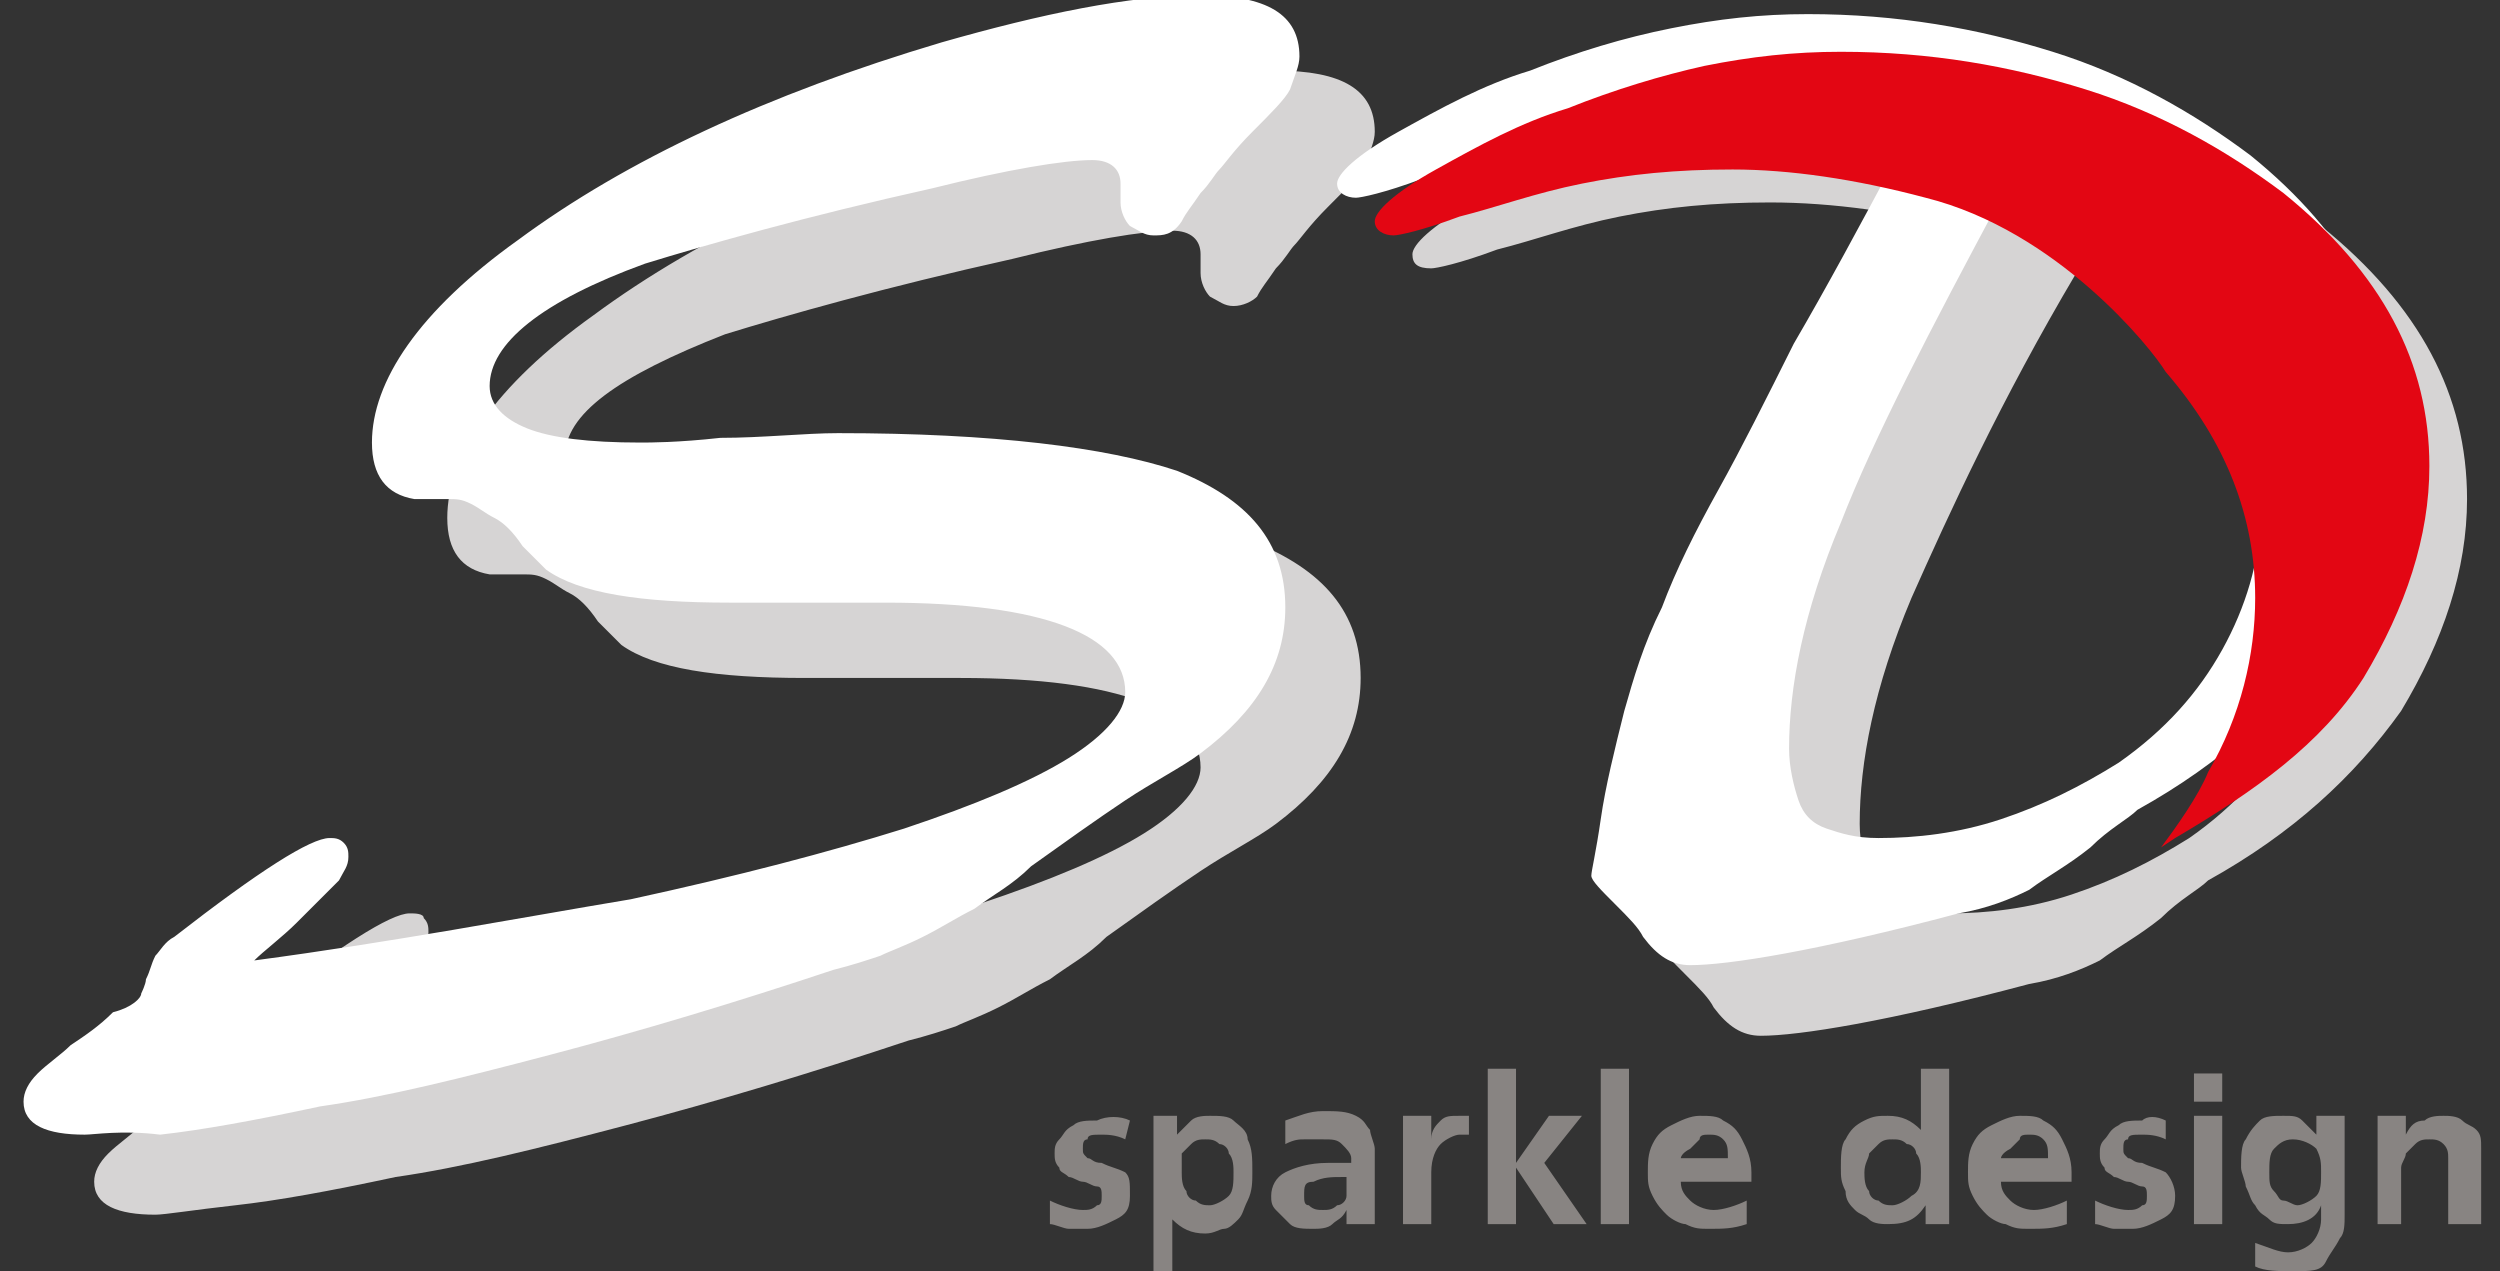 <?xml version="1.0" encoding="utf-8"?>
<!-- Generator: Adobe Illustrator 18.1.1, SVG Export Plug-In . SVG Version: 6.00 Build 0)  -->
<svg version="1.1" id="_x31_" xmlns="http://www.w3.org/2000/svg" xmlns:xlink="http://www.w3.org/1999/xlink" x="0px" y="0px"
	 viewBox="0 0 53.1 27" enable-background="new 0 0 53.1 27" xml:space="preserve">
<rect x="0" y="0" width="53.1" height="27" fill="#333333" stroke="none"/>
<path fill-rule="evenodd" clip-rule="evenodd" fill="#D6D4D4" d="M7,22c3-0.4,5.6-0.9,8-1.3c2.3-0.5,4.2-1,5.8-1.5
	c1.5-0.5,2.7-1,3.5-1.5c0.8-0.5,1.2-1,1.2-1.4c0-1.2-1.7-1.9-5.1-1.9c-0.6,0-1.3,0-1.9,0c-0.7,0-1.1,0-1.4,0c-1.9,0-3.2-0.2-3.9-0.7
	c-0.1-0.1-0.3-0.3-0.5-0.5c-0.2-0.3-0.4-0.5-0.6-0.6c-0.2-0.1-0.3-0.2-0.5-0.3c-0.2-0.1-0.3-0.1-0.5-0.1c-0.2,0-0.4,0-0.7,0
	c-0.6-0.1-0.9-0.5-0.9-1.2c0-1.3,1-2.8,3.1-4.3c2.3-1.7,5.3-3.1,9-4.2c2.1-0.6,4-1,5.5-1c1.4,0,2.1,0.4,2.1,1.3
	c0,0.2-0.1,0.4-0.2,0.7c-0.1,0.2-0.4,0.5-0.8,0.9c-0.4,0.4-0.6,0.7-0.7,0.8c-0.1,0.1-0.2,0.3-0.4,0.5c-0.2,0.3-0.3,0.4-0.4,0.6
	c-0.1,0.1-0.3,0.2-0.5,0.2c-0.2,0-0.3-0.1-0.5-0.2c-0.1-0.1-0.2-0.3-0.2-0.5c0,0,0-0.1,0-0.2c0-0.1,0-0.1,0-0.2
	c0-0.3-0.2-0.5-0.6-0.5c-0.6,0-1.8,0.2-3.4,0.6c-2.7,0.6-4.8,1.2-6.1,1.6C13.1,8,12,8.8,12,9.7c0,0.4,0.3,0.7,0.8,0.9
	c0.5,0.2,1.3,0.3,2.4,0.3c0.2,0,0.8,0,1.7-0.1c0.9,0,1.8-0.1,2.5-0.1c3.3,0,5.7,0.3,7.2,0.8c1.5,0.6,2.3,1.5,2.3,2.9
	c0,1.2-0.6,2.2-1.8,3.1c-0.4,0.3-1,0.6-1.6,1c-0.6,0.4-1.3,0.9-2,1.4c-0.4,0.4-0.8,0.6-1.2,0.9c-0.4,0.2-0.7,0.4-1.1,0.6
	c-0.4,0.2-0.7,0.3-0.9,0.4c-0.3,0.1-0.6,0.2-1,0.3c-2.1,0.7-4.1,1.3-6,1.8c-1.9,0.5-3.5,0.9-4.9,1.1c-1.4,0.3-2.5,0.5-3.4,0.6
	c-0.9,0.1-1.5,0.2-1.7,0.2c-0.8,0-1.3-0.2-1.3-0.7c0-0.2,0.1-0.4,0.3-0.6c0.2-0.2,0.5-0.4,0.7-0.6c0.3-0.2,0.6-0.4,0.9-0.7
	c0.3-0.2,0.5-0.4,0.6-0.6c0,0,0.1-0.2,0.1-0.3C4.8,22.2,4.9,22,5,21.9c0.1-0.1,0.2-0.3,0.4-0.4c1.8-1.4,2.9-2.1,3.3-2.1
	c0.1,0,0.3,0,0.3,0.1c0.1,0.1,0.1,0.2,0.1,0.3c0,0.2-0.1,0.3-0.2,0.5c-0.2,0.2-0.5,0.5-0.9,0.9C7.6,21.5,7.2,21.8,7,22L7,22z
	 M41.9,4.9c-1.5-0.4-3-0.6-4.3-0.6c-1.2,0-2.2,0.1-3.2,0.3c-1,0.2-1.8,0.5-2.6,0.7c-0.8,0.3-1.3,0.4-1.4,0.4c-0.3,0-0.4-0.1-0.4-0.3
	c0-0.2,0.4-0.6,1.3-1.1c0.9-0.5,1.8-1,2.8-1.3c1-0.4,2-0.7,2.9-0.9c1-0.2,1.9-0.3,2.9-0.3c1.9,0,3.6,0.3,5.2,0.8
	c1.6,0.5,3,1.3,4.2,2.2c2.1,1.7,3.1,3.6,3.1,5.8c0,1.5-0.5,3-1.4,4.5c-1,1.4-2.3,2.6-4.1,3.6c-0.2,0.2-0.6,0.4-1,0.8
	c-0.5,0.4-0.9,0.6-1.3,0.9c-0.4,0.2-0.9,0.4-1.5,0.5c-3,0.8-4.9,1.1-5.7,1.1c-0.4,0-0.7-0.2-1-0.6c-0.1-0.2-0.3-0.4-0.6-0.7
	c-0.3-0.3-0.5-0.5-0.5-0.6c0-0.1,0.1-0.5,0.2-1.2c0.1-0.7,0.3-1.5,0.5-2.3c0.2-0.7,0.4-1.4,0.8-2.2c0.3-0.8,0.7-1.6,1.2-2.5
	c0.5-0.9,1-1.9,1.6-3.1C40.4,7.6,41.1,6.4,41.9,4.9L41.9,4.9z M44.1,5.8c-1.6,2.7-2.7,5.1-3.5,6.9c-0.8,1.9-1.1,3.5-1.1,4.8
	c0,0.4,0.1,0.8,0.2,1.1c0.1,0.3,0.3,0.5,0.6,0.6c0.3,0.1,0.6,0.2,1.1,0.2c0.8,0,1.7-0.1,2.6-0.4c0.9-0.3,1.7-0.7,2.5-1.2
	c1-0.7,1.7-1.5,2.2-2.4c0.5-0.9,0.8-1.9,0.8-2.8c0-1.3-0.5-2.5-1.5-3.6C47.1,7.6,45.7,6.6,44.1,5.8z"/>
<path fill-rule="evenodd" clip-rule="evenodd" fill="#FFFFFF" d="M5.4,20.4c3-0.4,5.6-0.9,8-1.3c2.3-0.5,4.2-1,5.8-1.5
	c1.5-0.5,2.7-1,3.5-1.5c0.8-0.5,1.2-1,1.2-1.4c0-1.2-1.7-1.9-5.1-1.9c-0.6,0-1.3,0-1.9,0c-0.7,0-1.1,0-1.4,0c-1.9,0-3.2-0.2-3.9-0.7
	c-0.1-0.1-0.3-0.3-0.5-0.5c-0.2-0.3-0.4-0.5-0.6-0.6c-0.2-0.1-0.3-0.2-0.5-0.3c-0.2-0.1-0.3-0.1-0.5-0.1c-0.2,0-0.4,0-0.7,0
	c-0.6-0.1-0.9-0.5-0.9-1.2c0-1.3,1-2.8,3.1-4.3c2.3-1.7,5.3-3.1,9-4.2c2.1-0.6,4-1,5.5-1c1.4,0,2.1,0.4,2.1,1.3
	c0,0.2-0.1,0.4-0.2,0.7c-0.1,0.2-0.4,0.5-0.8,0.9c-0.4,0.4-0.6,0.7-0.7,0.8c-0.1,0.1-0.2,0.3-0.4,0.5c-0.2,0.3-0.3,0.4-0.4,0.6
	C24.9,5,24.7,5,24.5,5c-0.2,0-0.3-0.1-0.5-0.2c-0.1-0.1-0.2-0.3-0.2-0.5c0,0,0-0.1,0-0.2c0-0.1,0-0.1,0-0.2c0-0.3-0.2-0.5-0.6-0.5
	c-0.6,0-1.8,0.2-3.4,0.6c-2.7,0.6-4.8,1.2-6.1,1.6c-2.2,0.8-3.3,1.7-3.3,2.6c0,0.4,0.3,0.7,0.8,0.9c0.5,0.2,1.3,0.3,2.4,0.3
	c0.2,0,0.8,0,1.7-0.1c0.9,0,1.8-0.1,2.5-0.1c3.3,0,5.7,0.3,7.2,0.8c1.5,0.6,2.3,1.5,2.3,2.9c0,1.2-0.6,2.2-1.8,3.1
	c-0.4,0.3-1,0.6-1.6,1c-0.6,0.4-1.3,0.9-2,1.4c-0.4,0.4-0.8,0.6-1.2,0.9c-0.4,0.2-0.7,0.4-1.1,0.6c-0.4,0.2-0.7,0.3-0.9,0.4
	c-0.3,0.1-0.6,0.2-1,0.3c-2.1,0.7-4.1,1.3-6,1.8c-1.9,0.5-3.5,0.9-4.9,1.1c-1.4,0.3-2.5,0.5-3.4,0.6C2.6,24,2,24.1,1.8,24.1
	c-0.8,0-1.3-0.2-1.3-0.7c0-0.2,0.1-0.4,0.3-0.6c0.2-0.2,0.5-0.4,0.7-0.6c0.3-0.2,0.6-0.4,0.9-0.7C2.8,21.4,3,21.2,3,21.1
	c0,0,0.1-0.2,0.1-0.3c0.1-0.2,0.1-0.3,0.2-0.5c0.1-0.1,0.2-0.3,0.4-0.4c1.8-1.4,2.9-2.1,3.3-2.1c0.1,0,0.2,0,0.3,0.1
	c0.1,0.1,0.1,0.2,0.1,0.3c0,0.2-0.1,0.3-0.2,0.5c-0.2,0.2-0.5,0.5-0.9,0.9C6,19.9,5.6,20.2,5.4,20.4L5.4,20.4z M40.3,3.3
	c-1.5-0.4-3-0.6-4.3-0.6c-1.2,0-2.2,0.1-3.2,0.3c-1,0.2-1.8,0.5-2.6,0.8c-0.8,0.3-1.3,0.4-1.4,0.4c-0.2,0-0.4-0.1-0.4-0.3
	c0-0.2,0.4-0.6,1.3-1.1c0.9-0.5,1.8-1,2.8-1.3c1-0.4,2-0.7,3-0.9c1-0.2,1.9-0.3,2.9-0.3c1.9,0,3.6,0.3,5.2,0.8
	c1.6,0.5,3,1.3,4.2,2.2c2.1,1.7,3.1,3.6,3.1,5.8c0,1.5-0.5,3-1.4,4.5c-1,1.4-2.3,2.6-4.1,3.6c-0.2,0.2-0.6,0.4-1,0.8
	c-0.5,0.4-0.9,0.6-1.3,0.9c-0.4,0.2-0.9,0.4-1.5,0.5c-3,0.8-4.9,1.1-5.7,1.1c-0.4,0-0.7-0.2-1-0.6c-0.1-0.2-0.3-0.4-0.6-0.7
	c-0.3-0.3-0.5-0.5-0.5-0.6c0-0.1,0.1-0.5,0.2-1.2c0.1-0.7,0.3-1.5,0.5-2.3c0.2-0.7,0.4-1.4,0.8-2.2c0.3-0.8,0.7-1.6,1.2-2.5
	c0.5-0.9,1-1.9,1.6-3.1C38.8,6.1,39.5,4.8,40.3,3.3L40.3,3.3z M42.5,4.2C41,7,39.8,9.3,39.1,11.1c-0.8,1.9-1.1,3.5-1.1,4.8
	c0,0.4,0.1,0.8,0.2,1.1c0.1,0.3,0.3,0.5,0.6,0.6c0.3,0.1,0.6,0.2,1.1,0.2c0.8,0,1.7-0.1,2.6-0.4c0.9-0.3,1.7-0.7,2.5-1.2
	c1-0.7,1.7-1.5,2.2-2.4c0.5-0.9,0.8-1.9,0.8-2.8c0-1.3-0.5-2.5-1.5-3.6C45.5,6,44.2,5,42.5,4.2z"/>
<path fill-rule="evenodd" clip-rule="evenodd" fill="#E30613" d="M40.9,4.2c-1.5-0.4-2.9-0.6-4.1-0.6c-1.2,0-2.2,0.1-3.2,0.3
	c-1,0.2-1.8,0.5-2.6,0.7c-0.8,0.3-1.3,0.4-1.4,0.4c-0.2,0-0.4-0.1-0.4-0.3c0-0.2,0.4-0.6,1.3-1.1c0.9-0.5,1.8-1,2.8-1.3
	c1-0.4,2-0.7,2.9-0.9c1-0.2,1.9-0.3,2.9-0.3c1.9,0,3.6,0.3,5.2,0.8c1.6,0.5,3,1.3,4.2,2.2c2.1,1.7,3.1,3.6,3.1,5.8
	c0,1.5-0.5,3-1.4,4.5c-0.9,1.4-2.3,2.4-4,3.4c-0.3,0.2,0,0-0.3,0.2c0.3-0.4,0.8-1.1,1-1.6c0.7-1.2,1-2.5,1-3.7
	c0-1.7-0.6-3.3-1.9-4.8C45.7,7.4,43.7,4.9,40.9,4.2z"/>
<path fill-rule="evenodd" clip-rule="evenodd" fill="#888482" d="M24,23.8l-0.1,0.4c-0.2-0.1-0.4-0.1-0.5-0.1c-0.2,0-0.3,0-0.3,0.1
	c-0.1,0-0.1,0.1-0.1,0.2c0,0.1,0,0.1,0.1,0.2c0.1,0,0.1,0.1,0.3,0.1c0.2,0.1,0.3,0.1,0.5,0.2C24,25,24,25.1,24,25.4
	c0,0.3-0.1,0.4-0.3,0.5c-0.2,0.1-0.4,0.2-0.6,0.2c-0.1,0-0.2,0-0.4,0c-0.1,0-0.3-0.1-0.4-0.1l0-0.5c0.2,0.1,0.5,0.2,0.7,0.2
	c0.1,0,0.2,0,0.3-0.1c0.1,0,0.1-0.1,0.1-0.2c0-0.1,0-0.2-0.1-0.2c-0.1,0-0.2-0.1-0.3-0.1c-0.1,0-0.2-0.1-0.3-0.1
	c-0.1-0.1-0.2-0.1-0.2-0.2c-0.1-0.1-0.1-0.2-0.1-0.3c0-0.1,0-0.2,0.1-0.3c0.1-0.1,0.1-0.2,0.3-0.3c0.1-0.1,0.3-0.1,0.5-0.1
	C23.5,23.7,23.8,23.7,24,23.8L24,23.8z M25.1,27h-0.6v-3.3H25v0.4h0c0.1-0.1,0.2-0.2,0.3-0.3c0.1-0.1,0.3-0.1,0.4-0.1
	c0.2,0,0.4,0,0.5,0.1c0.1,0.1,0.3,0.2,0.3,0.4c0.1,0.2,0.1,0.4,0.1,0.7c0,0.2,0,0.4-0.1,0.6c-0.1,0.2-0.1,0.3-0.2,0.4
	c-0.1,0.1-0.2,0.2-0.3,0.2c-0.1,0-0.2,0.1-0.4,0.1c-0.3,0-0.5-0.1-0.7-0.3h0l0,0.4V27L25.1,27z M25.1,24.9c0,0.1,0,0.3,0.1,0.4
	c0,0.1,0.1,0.2,0.2,0.2c0.1,0.1,0.2,0.1,0.3,0.1c0.1,0,0.3-0.1,0.4-0.2c0.1-0.1,0.1-0.3,0.1-0.5c0-0.1,0-0.3-0.1-0.4
	c0-0.1-0.1-0.2-0.2-0.2c-0.1-0.1-0.2-0.1-0.3-0.1c-0.1,0-0.2,0-0.3,0.1c-0.1,0.1-0.1,0.1-0.2,0.2C25.1,24.6,25.1,24.7,25.1,24.9
	L25.1,24.9z M27.3,24.3v-0.5c0.3-0.1,0.5-0.2,0.8-0.2c0.3,0,0.5,0,0.7,0.1c0.2,0.1,0.2,0.2,0.3,0.3c0,0.1,0.1,0.3,0.1,0.4V26h-0.6
	v-0.3h0c-0.1,0.2-0.2,0.2-0.3,0.3c-0.1,0.1-0.3,0.1-0.4,0.1c-0.2,0-0.4,0-0.5-0.1c-0.1-0.1-0.2-0.2-0.3-0.3
	c-0.1-0.1-0.1-0.2-0.1-0.3c0-0.2,0.1-0.4,0.3-0.5c0.2-0.1,0.5-0.2,0.9-0.2h0.2c0,0,0.1,0,0.2,0h0.1l0-0.1c0-0.1-0.1-0.2-0.2-0.3
	c-0.1-0.1-0.2-0.1-0.4-0.1c-0.1,0-0.2,0-0.4,0C27.6,24.2,27.5,24.2,27.3,24.3L27.3,24.3z M28.6,25h-0.1c-0.2,0-0.4,0-0.6,0.1
	c-0.2,0-0.2,0.1-0.2,0.3c0,0.1,0,0.2,0.1,0.2c0.1,0.1,0.2,0.1,0.3,0.1c0.1,0,0.2,0,0.3-0.1c0.1,0,0.2-0.1,0.2-0.2
	C28.6,25.3,28.6,25.2,28.6,25L28.6,25L28.6,25z M29.8,23.7h0.6v0.5h0c0-0.2,0.1-0.3,0.2-0.4c0.1-0.1,0.2-0.1,0.4-0.1
	c0.1,0,0.1,0,0.2,0l0,0.4c-0.1,0-0.1,0-0.2,0c-0.1,0-0.3,0.1-0.4,0.2c-0.1,0.1-0.2,0.3-0.2,0.6V26h-0.6V23.7L29.8,23.7z M31.6,22.7
	h0.6v2h0l0.7-1h0.7l-0.8,1l0.9,1.3H33l-0.8-1.2h0V26h-0.6V22.7L31.6,22.7z M34,22.7h0.6V26H34V22.7L34,22.7z M37.3,25.1h-1.6
	c0,0.2,0.1,0.3,0.2,0.4c0.1,0.1,0.3,0.2,0.5,0.2c0.2,0,0.5-0.1,0.7-0.2v0.5c-0.3,0.1-0.5,0.1-0.8,0.1c-0.2,0-0.3,0-0.5-0.1
	c-0.1,0-0.3-0.1-0.4-0.2c-0.1-0.1-0.2-0.2-0.3-0.4c-0.1-0.2-0.1-0.3-0.1-0.5c0-0.2,0-0.4,0.1-0.6s0.2-0.3,0.4-0.4
	c0.2-0.1,0.4-0.2,0.6-0.2c0.2,0,0.4,0,0.5,0.1c0.2,0.1,0.3,0.2,0.4,0.4c0.1,0.2,0.2,0.4,0.2,0.7V25.1L37.3,25.1z M35.7,24.6h1
	c0-0.2,0-0.3-0.1-0.4c-0.1-0.1-0.2-0.1-0.3-0.1c-0.1,0-0.2,0-0.2,0.1c-0.1,0.1-0.1,0.1-0.2,0.2C35.7,24.5,35.7,24.6,35.7,24.6
	L35.7,24.6z M40.8,22.7h0.6V26h-0.5v-0.4h0c-0.2,0.3-0.4,0.4-0.8,0.4c-0.1,0-0.3,0-0.4-0.1c-0.1-0.1-0.2-0.1-0.3-0.2
	c-0.1-0.1-0.2-0.2-0.2-0.4c-0.1-0.2-0.1-0.3-0.1-0.5c0-0.2,0-0.5,0.1-0.6c0.1-0.2,0.2-0.3,0.4-0.4c0.2-0.1,0.3-0.1,0.5-0.1
	c0.3,0,0.5,0.1,0.7,0.3h0l0-0.4V22.7L40.8,22.7z M40.8,24.9c0-0.1,0-0.3-0.1-0.4c0-0.1-0.1-0.2-0.2-0.2c-0.1-0.1-0.2-0.1-0.3-0.1
	c-0.1,0-0.2,0-0.3,0.1c-0.1,0.1-0.1,0.1-0.2,0.2c0,0.1-0.1,0.2-0.1,0.4c0,0.1,0,0.3,0.1,0.4c0,0.1,0.1,0.2,0.2,0.2
	c0.1,0.1,0.2,0.1,0.3,0.1c0.1,0,0.3-0.1,0.4-0.2C40.8,25.3,40.8,25.1,40.8,24.9L40.8,24.9z M44.1,25.1h-1.6c0,0.2,0.1,0.3,0.2,0.4
	c0.1,0.1,0.3,0.2,0.5,0.2c0.2,0,0.5-0.1,0.7-0.2v0.5c-0.3,0.1-0.5,0.1-0.8,0.1c-0.2,0-0.3,0-0.5-0.1c-0.1,0-0.3-0.1-0.4-0.2
	c-0.1-0.1-0.2-0.2-0.3-0.4c-0.1-0.2-0.1-0.3-0.1-0.5c0-0.2,0-0.4,0.1-0.6c0.1-0.2,0.2-0.3,0.4-0.4c0.2-0.1,0.4-0.2,0.6-0.2
	c0.2,0,0.4,0,0.5,0.1c0.2,0.1,0.3,0.2,0.4,0.4c0.1,0.2,0.2,0.4,0.2,0.7V25.1L44.1,25.1z M42.5,24.6h1c0-0.2,0-0.3-0.1-0.4
	c-0.1-0.1-0.2-0.1-0.3-0.1c-0.1,0-0.2,0-0.2,0.1c-0.1,0.1-0.1,0.1-0.2,0.2C42.5,24.5,42.5,24.6,42.5,24.6L42.5,24.6z M46,23.8
	L46,24.2c-0.2-0.1-0.4-0.1-0.5-0.1c-0.2,0-0.3,0-0.3,0.1c-0.1,0-0.1,0.1-0.1,0.2c0,0.1,0,0.1,0.1,0.2c0.1,0,0.1,0.1,0.3,0.1
	c0.2,0.1,0.3,0.1,0.5,0.2c0.1,0.1,0.2,0.3,0.2,0.5c0,0.3-0.1,0.4-0.3,0.5c-0.2,0.1-0.4,0.2-0.6,0.2c-0.1,0-0.2,0-0.4,0
	c-0.1,0-0.3-0.1-0.4-0.1l0-0.5c0.2,0.1,0.5,0.2,0.7,0.2c0.1,0,0.2,0,0.3-0.1c0.1,0,0.1-0.1,0.1-0.2c0-0.1,0-0.2-0.1-0.2
	c-0.1,0-0.2-0.1-0.3-0.1c-0.1,0-0.2-0.1-0.3-0.1c-0.1-0.1-0.2-0.1-0.2-0.2c-0.1-0.1-0.1-0.2-0.1-0.3c0-0.1,0-0.2,0.1-0.3
	c0.1-0.1,0.1-0.2,0.3-0.3c0.1-0.1,0.3-0.1,0.5-0.1C45.6,23.7,45.8,23.7,46,23.8L46,23.8z M46.6,23.7h0.6V26h-0.6V23.7L46.6,23.7z
	 M47.2,22.8v0.6h-0.6v-0.6H47.2L47.2,22.8z M47.9,26.9l0-0.5c0.3,0.1,0.5,0.2,0.7,0.2c0.2,0,0.4-0.1,0.5-0.2
	c0.1-0.1,0.2-0.3,0.2-0.5v-0.3h0c-0.1,0.3-0.4,0.4-0.7,0.4c-0.2,0-0.3,0-0.4-0.1c-0.1-0.1-0.2-0.1-0.3-0.3c-0.1-0.1-0.1-0.2-0.2-0.4
	c0-0.1-0.1-0.3-0.1-0.4c0-0.2,0-0.5,0.1-0.6c0.1-0.2,0.2-0.3,0.3-0.4c0.1-0.1,0.3-0.1,0.5-0.1c0.2,0,0.3,0,0.4,0.1
	c0.1,0.1,0.2,0.2,0.3,0.3h0v-0.4h0.6v2.1c0,0.2,0,0.4-0.1,0.5c-0.1,0.2-0.2,0.3-0.3,0.5C49.3,27,49.1,27,48.7,27
	C48.4,27,48.1,27,47.9,26.9L47.9,26.9z M48.7,24.2c-0.2,0-0.3,0.1-0.4,0.2c-0.1,0.1-0.1,0.3-0.1,0.5c0,0.2,0,0.3,0.1,0.4
	c0.1,0.1,0.1,0.2,0.2,0.2c0.1,0,0.2,0.1,0.3,0.1c0.1,0,0.3-0.1,0.4-0.2c0.1-0.1,0.1-0.3,0.1-0.5c0-0.2,0-0.3-0.1-0.5
	C49.1,24.3,48.9,24.2,48.7,24.2L48.7,24.2z M51.1,26h-0.6v-2.3h0.6v0.4h0c0.1-0.2,0.2-0.3,0.4-0.3c0.1-0.1,0.3-0.1,0.4-0.1
	c0.1,0,0.3,0,0.4,0.1s0.2,0.1,0.3,0.2c0.1,0.1,0.1,0.2,0.1,0.4V26H52v-1.4c0-0.1,0-0.2-0.1-0.3c-0.1-0.1-0.2-0.1-0.3-0.1
	c-0.1,0-0.2,0-0.3,0.1c-0.1,0.1-0.1,0.1-0.2,0.2c0,0.1-0.1,0.2-0.1,0.3V26z"/>
</svg>

